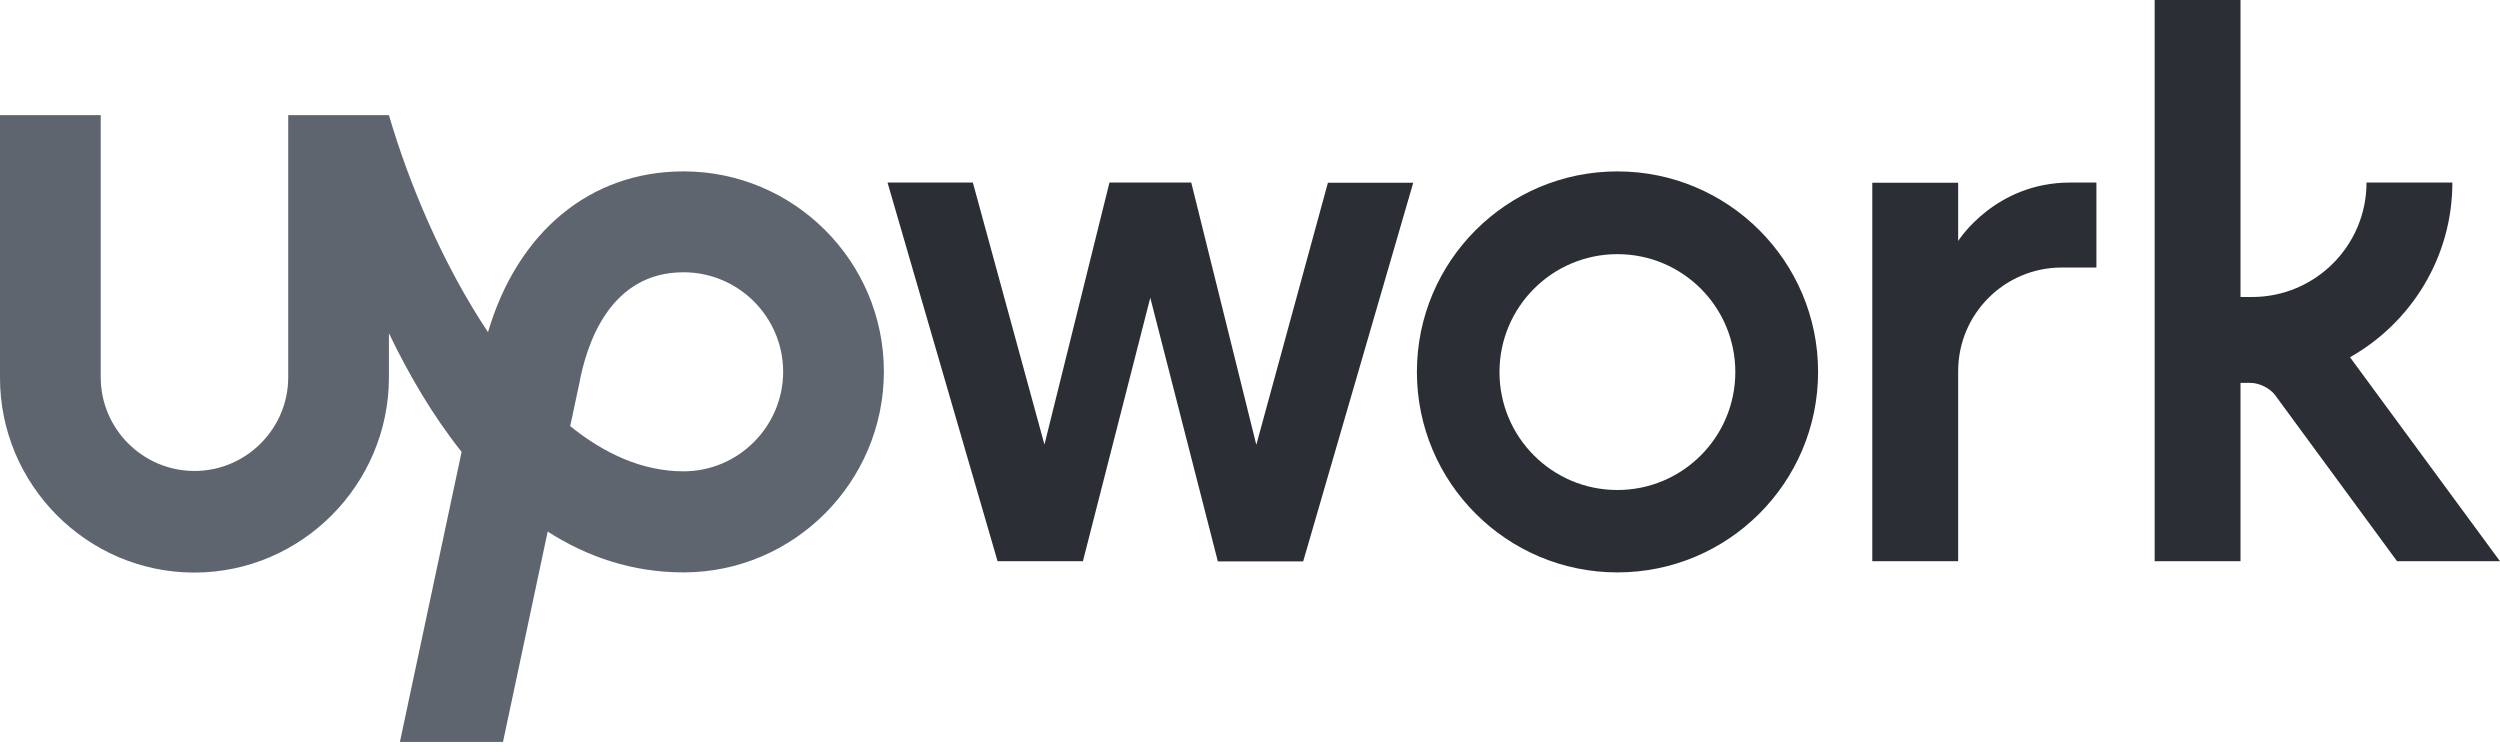 <svg width="136" height="41" viewBox="0 0 136 41" fill="none" xmlns="http://www.w3.org/2000/svg">
<path d="M37.185 25.64C34.974 25.64 32.902 24.703 31.019 23.18L31.477 21.028L31.497 20.948C31.906 18.657 33.201 14.812 37.185 14.812C40.173 14.812 42.604 17.243 42.604 20.231C42.594 23.209 40.163 25.64 37.185 25.64ZM37.185 9.323C32.095 9.323 28.15 12.631 26.547 18.069C24.096 14.394 22.243 9.981 21.158 6.265H15.679V20.52C15.679 23.329 13.388 25.62 10.579 25.62C7.77 25.62 5.479 23.329 5.479 20.52V6.265H6.24209e-05V20.52C-0.02 26.357 4.732 31.148 10.569 31.148C16.406 31.148 21.158 26.357 21.158 20.52V18.129C22.223 20.351 23.528 22.592 25.112 24.584L21.755 40.362H27.363L29.794 28.917C31.926 30.282 34.376 31.138 37.185 31.138C43.192 31.138 48.083 26.218 48.083 20.211C48.083 14.214 43.192 9.323 37.185 9.323Z" fill="#5F656F"/>
<path d="M64.807 9.941L68.343 24.196L72.238 9.941H76.88L70.893 30.541H66.251L62.575 16.197L58.91 30.531H54.268L48.281 9.931H52.923L56.818 24.186L60.354 9.931H64.807V9.941ZM87.987 9.324C81.96 9.324 77.079 14.215 77.079 20.231C77.079 26.258 81.97 31.139 87.987 31.139C94.013 31.139 98.904 26.258 98.904 20.231C98.904 14.205 94.013 9.324 87.987 9.324ZM87.987 26.656C84.44 26.656 81.572 23.787 81.572 20.241C81.572 16.695 84.45 13.826 87.987 13.826C91.533 13.826 94.401 16.695 94.401 20.241C94.401 23.777 91.533 26.656 87.987 26.656ZM112.162 14.553C109.044 14.553 106.524 17.083 106.524 20.191V30.531H101.852V9.941H106.524V13.109C106.524 13.109 108.516 9.931 112.61 9.931H114.045V14.553H112.162ZM127.841 19.434C131.158 17.561 133.409 14.005 133.409 9.931H128.738C128.738 13.368 125.948 16.157 122.512 16.157H121.884V0H117.213V30.531H121.884V20.829H122.442C122.9 20.829 123.498 21.128 123.767 21.496L130.401 30.531H135.999L127.841 19.434Z" fill="#2B2F35"/>
</svg>
